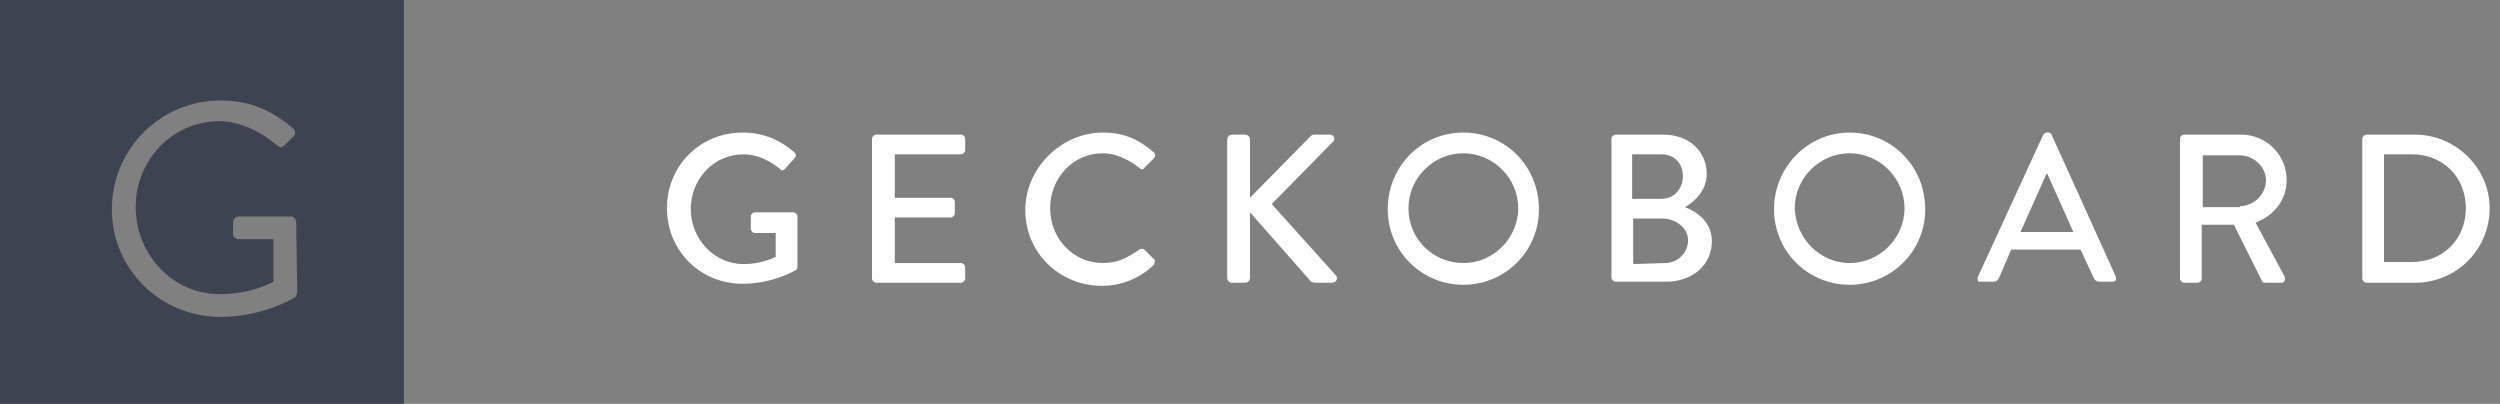 <?xml version="1.0" encoding="utf-8"?>
<!-- Generator: Adobe Illustrator 19.2.0, SVG Export Plug-In . SVG Version: 6.00 Build 0)  -->
<svg version="1.1" id="Layer_1" xmlns="http://www.w3.org/2000/svg" xmlns:xlink="http://www.w3.org/1999/xlink" x="0px" y="0px"
	 viewBox="0 0 241.4 39" style="enable-background:new 0 0 241.4 39;" xml:space="preserve">
<rect x="0" y="0" width="241.4" height="39" fill="#808080" stroke="none"/>
<style type="text/css">
	.st0{fill:#3D4351;}
	.st1{fill:#FFFFFF;}
</style>
<path class="st0" d="M0,0v39h39V0H0z M28.7,28.2c0,0.1-0.1,0.4-0.2,0.5c0,0-3,1.9-7.2,1.9c-5.8,0-10.5-4.6-10.5-10.4
	S15.5,9.7,21.3,9.7c2.9,0,5,1,7,2.7c0.2,0.2,0.3,0.6,0,0.8c-0.3,0.3-0.6,0.6-0.8,0.8c-0.3,0.3-0.4,0.3-0.8,0
	c-1.5-1.3-3.6-2.3-5.5-2.3c-4.6,0-8.1,3.8-8.1,8.3s3.5,8.4,8.1,8.4c3.2,0,5.2-1.2,5.2-1.2v-4.1h-3.3c-0.3,0-0.6-0.2-0.6-0.5v-1.1
	c0-0.3,0.2-0.6,0.6-0.6h5c0.3,0,0.5,0.3,0.5,0.6L28.7,28.2L28.7,28.2z"/>
<path class="st1" d="M71.7,12.8c2,0,3.6,0.7,5,1.9c0.2,0.2,0.2,0.4,0,0.6l-0.9,1c-0.2,0.2-0.3,0.2-0.5,0c-1-0.8-2.2-1.4-3.5-1.4
	c-2.9,0-5.1,2.4-5.1,5.3c0,2.8,2.2,5.3,5.1,5.3c1.7,0,2.9-0.6,3.1-0.7v-2.3h-2c-0.2,0-0.4-0.2-0.4-0.4v-1.2c0-0.2,0.2-0.4,0.4-0.4
	h3.7c0.2,0,0.4,0.2,0.4,0.4v4.9c0,0.1-0.1,0.3-0.2,0.3c0,0-2.1,1.3-5.1,1.3c-4.1,0-7.3-3.2-7.3-7.3S67.6,12.8,71.7,12.8L71.7,12.8z
	 M84.2,13.4c0-0.2,0.2-0.4,0.4-0.4h8.2c0.2,0,0.4,0.2,0.4,0.4v1.1c0,0.2-0.2,0.4-0.4,0.4h-6.4v4.2h5.4c0.2,0,0.4,0.2,0.4,0.4v1.1
	c0,0.2-0.2,0.4-0.4,0.4h-5.4v4.4h6.4c0.2,0,0.4,0.2,0.4,0.4v1.1c0,0.2-0.2,0.4-0.4,0.4h-8.2c-0.2,0-0.4-0.2-0.4-0.4
	C84.2,26.9,84.2,13.4,84.2,13.4z M106.5,12.8c2.1,0,3.5,0.7,4.9,1.9c0.2,0.2,0.2,0.4,0,0.6l-0.9,0.9c-0.1,0.2-0.3,0.2-0.5,0
	c-1-0.8-2.3-1.4-3.5-1.4c-2.9,0-5.1,2.4-5.1,5.3s2.2,5.3,5.1,5.3c1.5,0,2.5-0.6,3.5-1.3c0.2-0.1,0.4-0.1,0.5,0l0.9,0.9
	c0.2,0.1,0.1,0.4,0,0.6c-1.4,1.3-3.1,2-5,2c-4.1,0-7.4-3.2-7.4-7.3S102.5,12.8,106.5,12.8z M118.5,13.5c0-0.3,0.2-0.5,0.5-0.5h1.2
	c0.3,0,0.5,0.2,0.5,0.5v5.6l5.8-5.9c0.1-0.1,0.2-0.2,0.4-0.2h1.5c0.4,0,0.6,0.4,0.3,0.7l-5.9,6l6.2,6.9c0.2,0.2,0.1,0.7-0.4,0.7H127
	c-0.2,0-0.3-0.1-0.4-0.1l-5.9-6.7v6.3c0,0.3-0.2,0.5-0.5,0.5H119c-0.3,0-0.5-0.2-0.5-0.5V13.5L118.5,13.5z M141.3,12.8
	c4.1,0,7.3,3.3,7.3,7.4s-3.3,7.3-7.3,7.3s-7.3-3.2-7.3-7.3S137.2,12.8,141.3,12.8z M141.3,25.4c2.9,0,5.3-2.4,5.3-5.3
	s-2.4-5.3-5.3-5.3c-2.9,0-5.3,2.4-5.3,5.3C136,23.1,138.4,25.4,141.3,25.4z M155.6,13.4c0-0.2,0.2-0.4,0.4-0.4h4.6
	c2.5,0,4.2,1.6,4.2,3.8c0,1.6-1.2,2.7-2.1,3.2c1.1,0.4,2.6,1.4,2.6,3.3c0,2.3-1.9,3.9-4.4,3.9H156c-0.2,0-0.4-0.2-0.4-0.4V13.4
	L155.6,13.4z M160.8,25.4c1.2,0,2.2-1,2.2-2.2s-1.2-2.1-2.5-2.1h-2.8v4.4L160.8,25.4L160.8,25.4z M160.4,19.2c1.3,0,2.1-1,2.1-2.2
	s-0.8-2.1-2.1-2.1h-2.8v4.3C157.7,19.2,160.4,19.2,160.4,19.2z M178.6,12.8c4.1,0,7.3,3.3,7.3,7.4s-3.3,7.3-7.3,7.3
	s-7.3-3.2-7.3-7.3S174.6,12.8,178.6,12.8z M178.6,25.4c2.9,0,5.3-2.4,5.3-5.3s-2.4-5.3-5.3-5.3c-2.9,0-5.3,2.4-5.3,5.3
	C173.4,23.1,175.8,25.4,178.6,25.4z M191,26.7l6.3-13.7c0.1-0.1,0.2-0.2,0.3-0.2h0.2c0.1,0,0.3,0.1,0.3,0.2l6.2,13.7
	c0.1,0.3,0,0.5-0.3,0.5h-1.3c-0.2,0-0.4-0.1-0.5-0.3l-1.3-2.8h-6.7l-1.2,2.8c-0.1,0.1-0.2,0.3-0.5,0.3h-1.3
	C191,27.3,190.9,27,191,26.7L191,26.7z M200.2,22.4l-2.5-5.6h-0.1l-2.5,5.6H200.2z M210.5,13.4c0-0.2,0.2-0.4,0.4-0.4h5.5
	c2.4,0,4.4,1.9,4.4,4.4c0,1.9-1.2,3.4-3,4.1l2.8,5.2c0.1,0.3,0,0.6-0.3,0.6h-1.6c-0.2,0-0.3-0.1-0.3-0.2l-2.7-5.4h-3.1v5.2
	c0,0.2-0.2,0.4-0.4,0.4h-1.3c-0.2,0-0.4-0.2-0.4-0.4C210.5,26.9,210.5,13.4,210.5,13.4L210.5,13.4z M216.3,19.9
	c1.3,0,2.5-1.1,2.5-2.5c0-1.3-1.2-2.4-2.5-2.4h-3.6v5h3.6V19.9z M228.1,13.4c0-0.2,0.2-0.4,0.4-0.4h4.7c3.9,0,7.2,3.2,7.2,7.1
	c0,4-3.2,7.2-7.2,7.2h-4.7c-0.2,0-0.4-0.2-0.4-0.4V13.4z M232.9,25.3c3,0,5.2-2.2,5.2-5.2s-2.2-5.2-5.2-5.2h-2.7v10.4H232.9z"/>
</svg>
